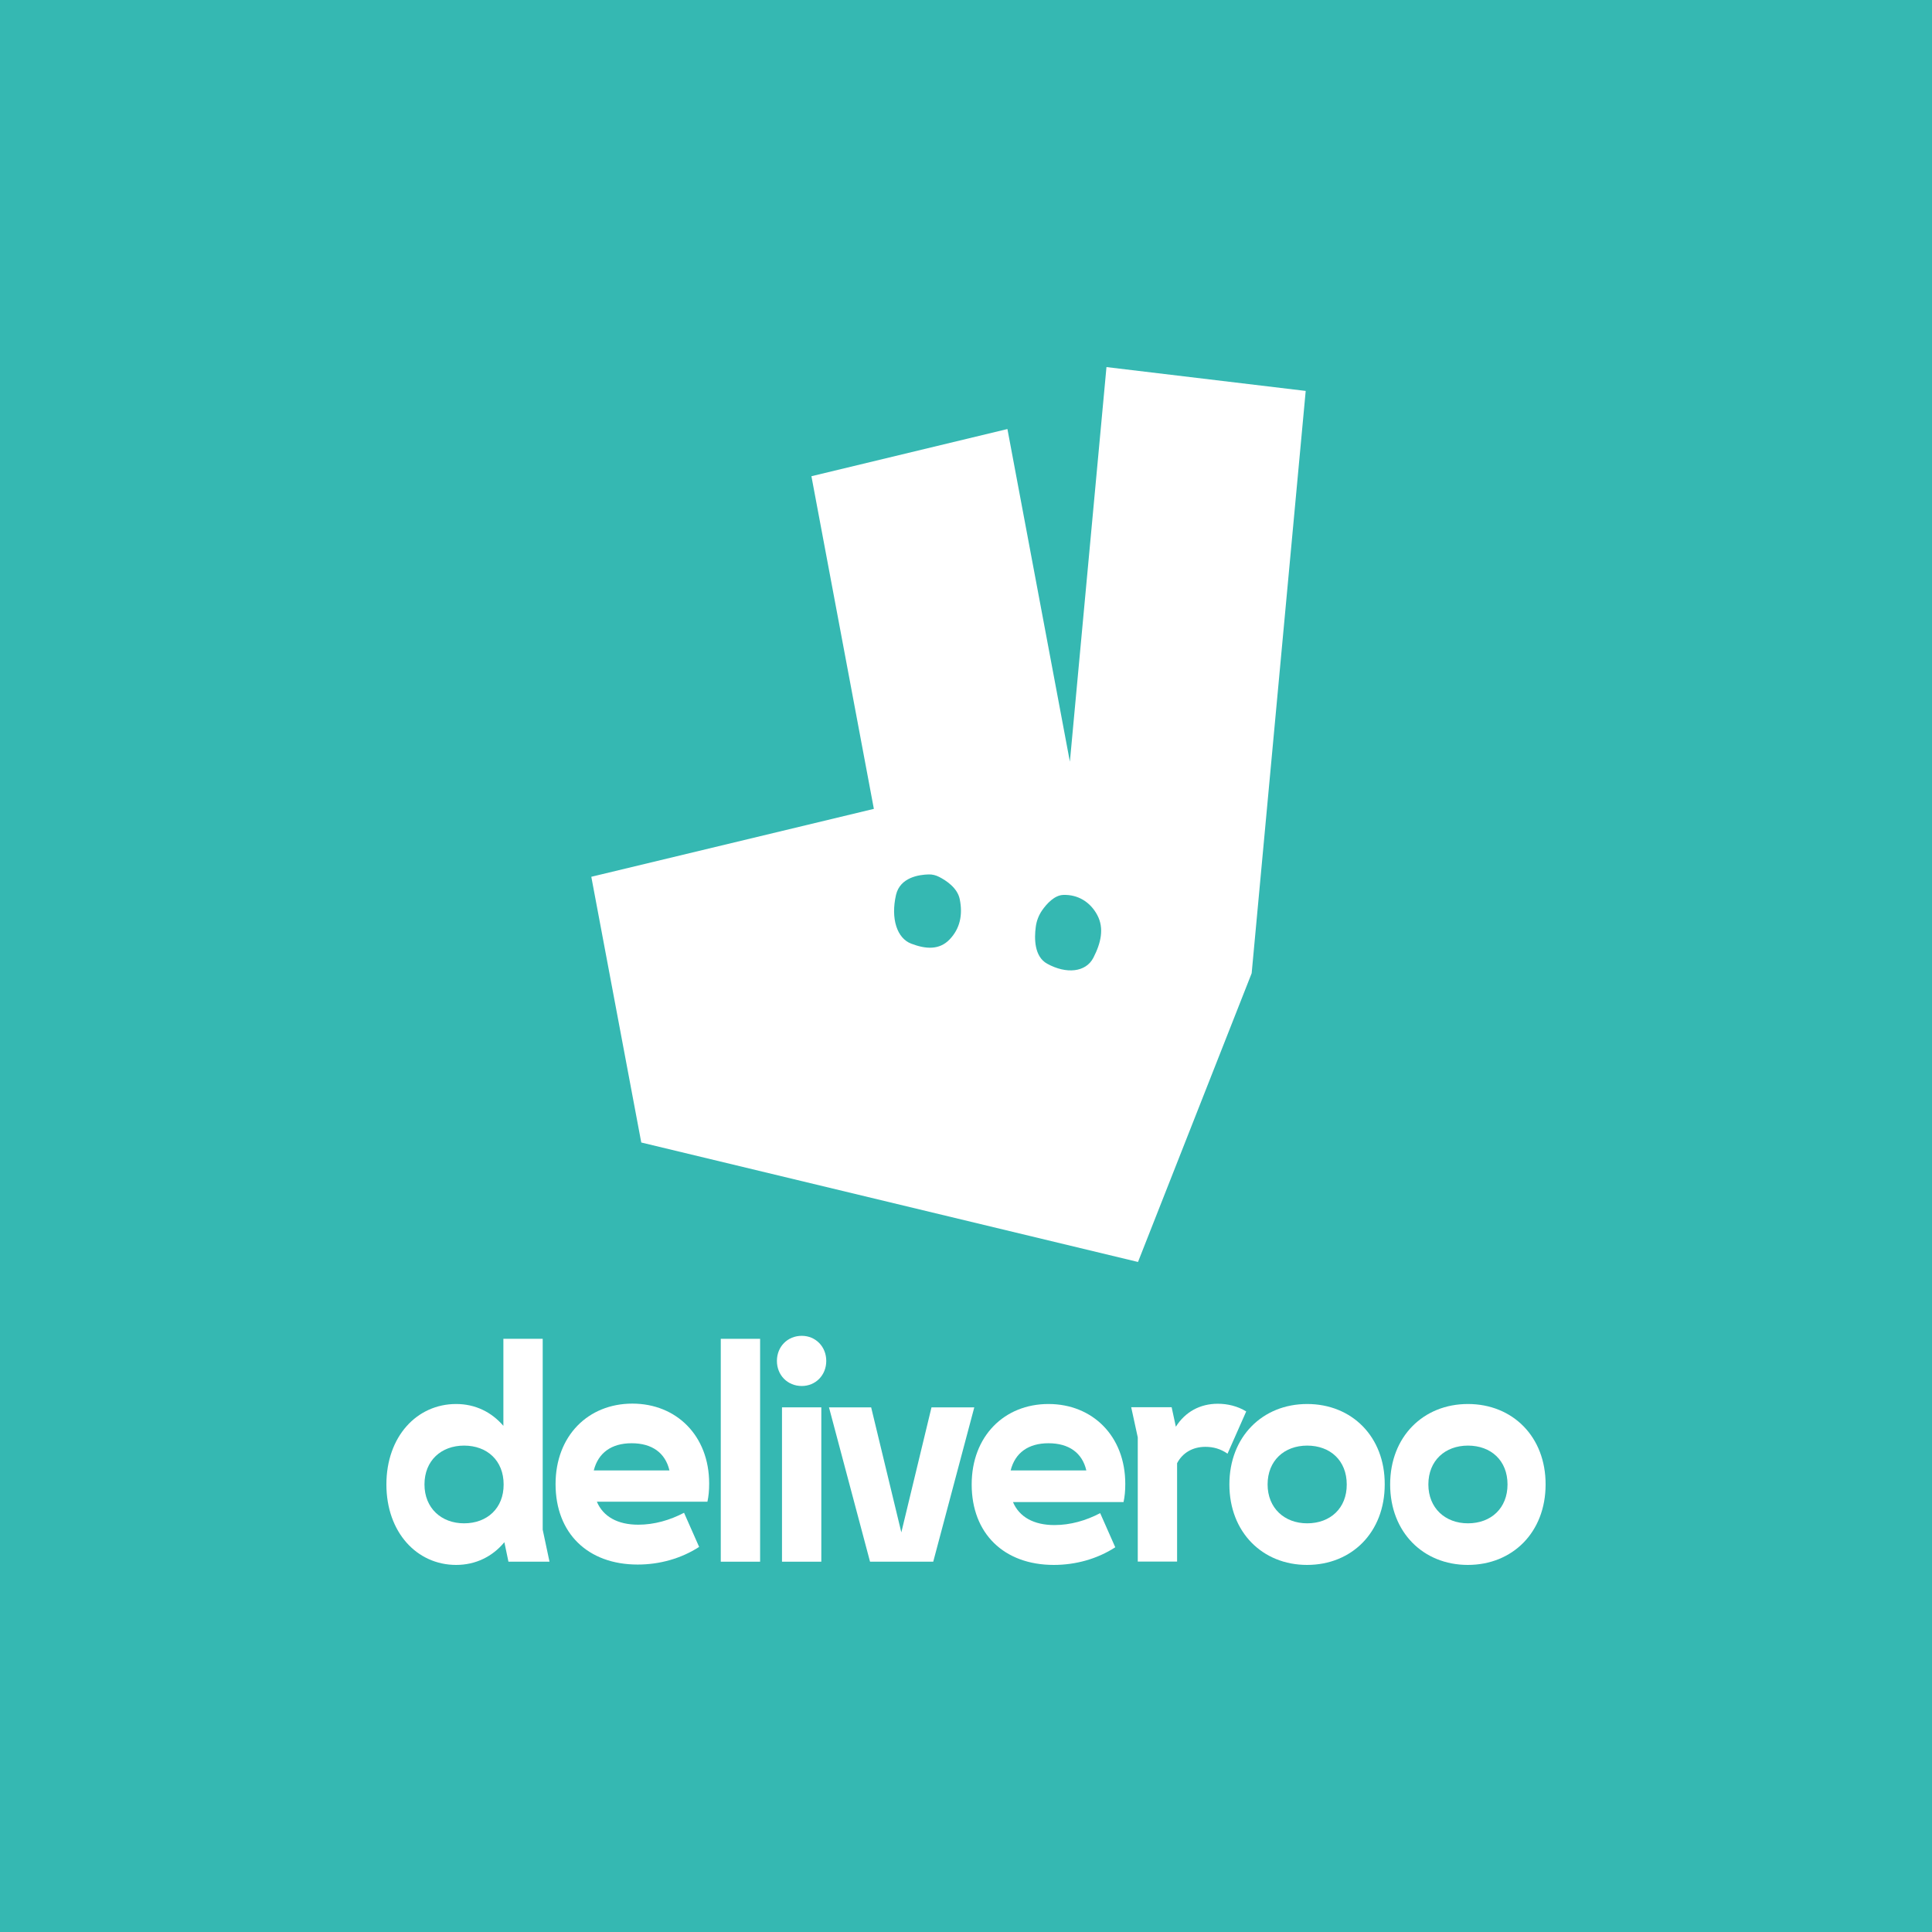 <svg width="100" height="100" viewBox="0 0 100 100" fill="none" xmlns="http://www.w3.org/2000/svg">
<rect width="100" height="100" fill="#35B8B2"/>
<path d="M56.593 49.573C56.202 50.331 55.191 50.427 54.199 49.881C53.527 49.508 53.533 48.564 53.61 47.985C53.648 47.67 53.764 47.375 53.936 47.124C54.173 46.783 54.577 46.334 55.037 46.321C55.786 46.295 56.433 46.681 56.797 47.368C57.162 48.056 56.983 48.814 56.593 49.573ZM49.149 48.628C48.617 49.181 47.913 49.129 47.171 48.846C46.428 48.57 46.096 47.548 46.377 46.321C46.589 45.408 47.574 45.273 48.067 45.26C48.253 45.254 48.438 45.299 48.611 45.389C48.963 45.569 49.552 45.948 49.674 46.533C49.846 47.368 49.68 48.075 49.149 48.628ZM57.271 19L55.377 39.425L52.144 22.207L41.999 24.649L45.231 41.867L30.606 45.382L33.192 59.136L58.903 65.319L64.786 50.376L67.583 20.234L57.271 19Z" fill="white"/>
<path d="M63.032 72.658C62.117 72.658 61.348 73.076 60.862 73.847L60.644 72.838H58.551L58.891 74.4V80.826H60.926V75.736C61.201 75.209 61.72 74.888 62.392 74.888C62.808 74.888 63.185 74.997 63.537 75.242L64.504 73.056C64.056 72.78 63.537 72.658 63.032 72.658Z" fill="white"/>
<path d="M67.659 78.847C66.482 78.847 65.611 78.056 65.611 76.835C65.611 75.595 66.482 74.824 67.659 74.824C68.85 74.824 69.707 75.595 69.707 76.835C69.714 78.063 68.856 78.847 67.659 78.847ZM67.659 72.671C65.349 72.671 63.633 74.361 63.633 76.835C63.633 79.31 65.349 81 67.653 81C69.964 81 71.673 79.316 71.673 76.835C71.685 74.361 69.97 72.671 67.659 72.671Z" fill="white"/>
<path d="M75.98 78.847C74.803 78.847 73.932 78.056 73.932 76.835C73.932 75.595 74.803 74.824 75.98 74.824C77.171 74.824 78.029 75.595 78.029 76.835C78.029 78.063 77.177 78.847 75.98 78.847ZM75.98 72.671C73.67 72.671 71.954 74.361 71.954 76.835C71.954 79.31 73.67 81 75.974 81C78.285 81 80 79.316 80 76.835C80.006 74.361 78.291 72.671 75.98 72.671Z" fill="white"/>
<path d="M24.02 78.847C22.842 78.847 21.971 78.056 21.971 76.835C21.971 75.595 22.842 74.824 24.02 74.824C25.21 74.824 26.068 75.595 26.068 76.835C26.074 78.063 25.217 78.847 24.02 78.847ZM28.09 69.297H26.055V73.802C25.441 73.088 24.602 72.671 23.61 72.671C21.575 72.671 20 74.355 20 76.835C20 79.31 21.575 81 23.61 81C24.621 81 25.492 80.569 26.106 79.824L26.317 80.833H28.442L28.09 79.175V69.297Z" fill="white"/>
<path d="M46.653 79.316L45.091 72.844H42.908L45.033 80.833H48.304L50.429 72.844H48.214L46.653 79.316Z" fill="white"/>
<path d="M52.311 76.109C52.541 75.197 53.226 74.702 54.269 74.702C55.325 74.702 56.017 75.197 56.228 76.109H52.311ZM54.269 72.671C51.978 72.671 50.294 74.342 50.294 76.835C50.294 79.374 51.965 81 54.544 81C55.677 81 56.791 80.692 57.726 80.087L56.945 78.32C56.209 78.706 55.402 78.937 54.577 78.937C53.508 78.937 52.759 78.519 52.432 77.748H58.154C58.218 77.452 58.244 77.163 58.244 76.803C58.244 74.329 56.548 72.671 54.269 72.671Z" fill="white"/>
<path d="M30.734 76.109C30.964 75.197 31.649 74.702 32.693 74.702C33.749 74.702 34.434 75.197 34.651 76.109H30.734ZM32.731 72.651C30.439 72.651 28.756 74.323 28.756 76.816C28.756 79.355 30.42 80.981 33.006 80.981C34.139 80.981 35.253 80.672 36.187 80.068L35.406 78.301C34.67 78.686 33.864 78.918 33.038 78.918C31.969 78.918 31.22 78.5 30.894 77.729H36.616C36.68 77.433 36.706 77.144 36.706 76.784C36.706 74.31 35.01 72.651 32.731 72.651Z" fill="white"/>
<path d="M41.5 69.142C40.764 69.142 40.213 69.702 40.213 70.441C40.213 71.18 40.764 71.739 41.5 71.739C42.217 71.739 42.767 71.18 42.767 70.441C42.767 69.702 42.217 69.142 41.5 69.142Z" fill="white"/>
<path d="M40.476 72.844H42.511V80.833H40.476V72.844Z" fill="white"/>
<path d="M37.307 80.833H39.343V69.297H37.307V80.833Z" fill="white"/>
</svg>
